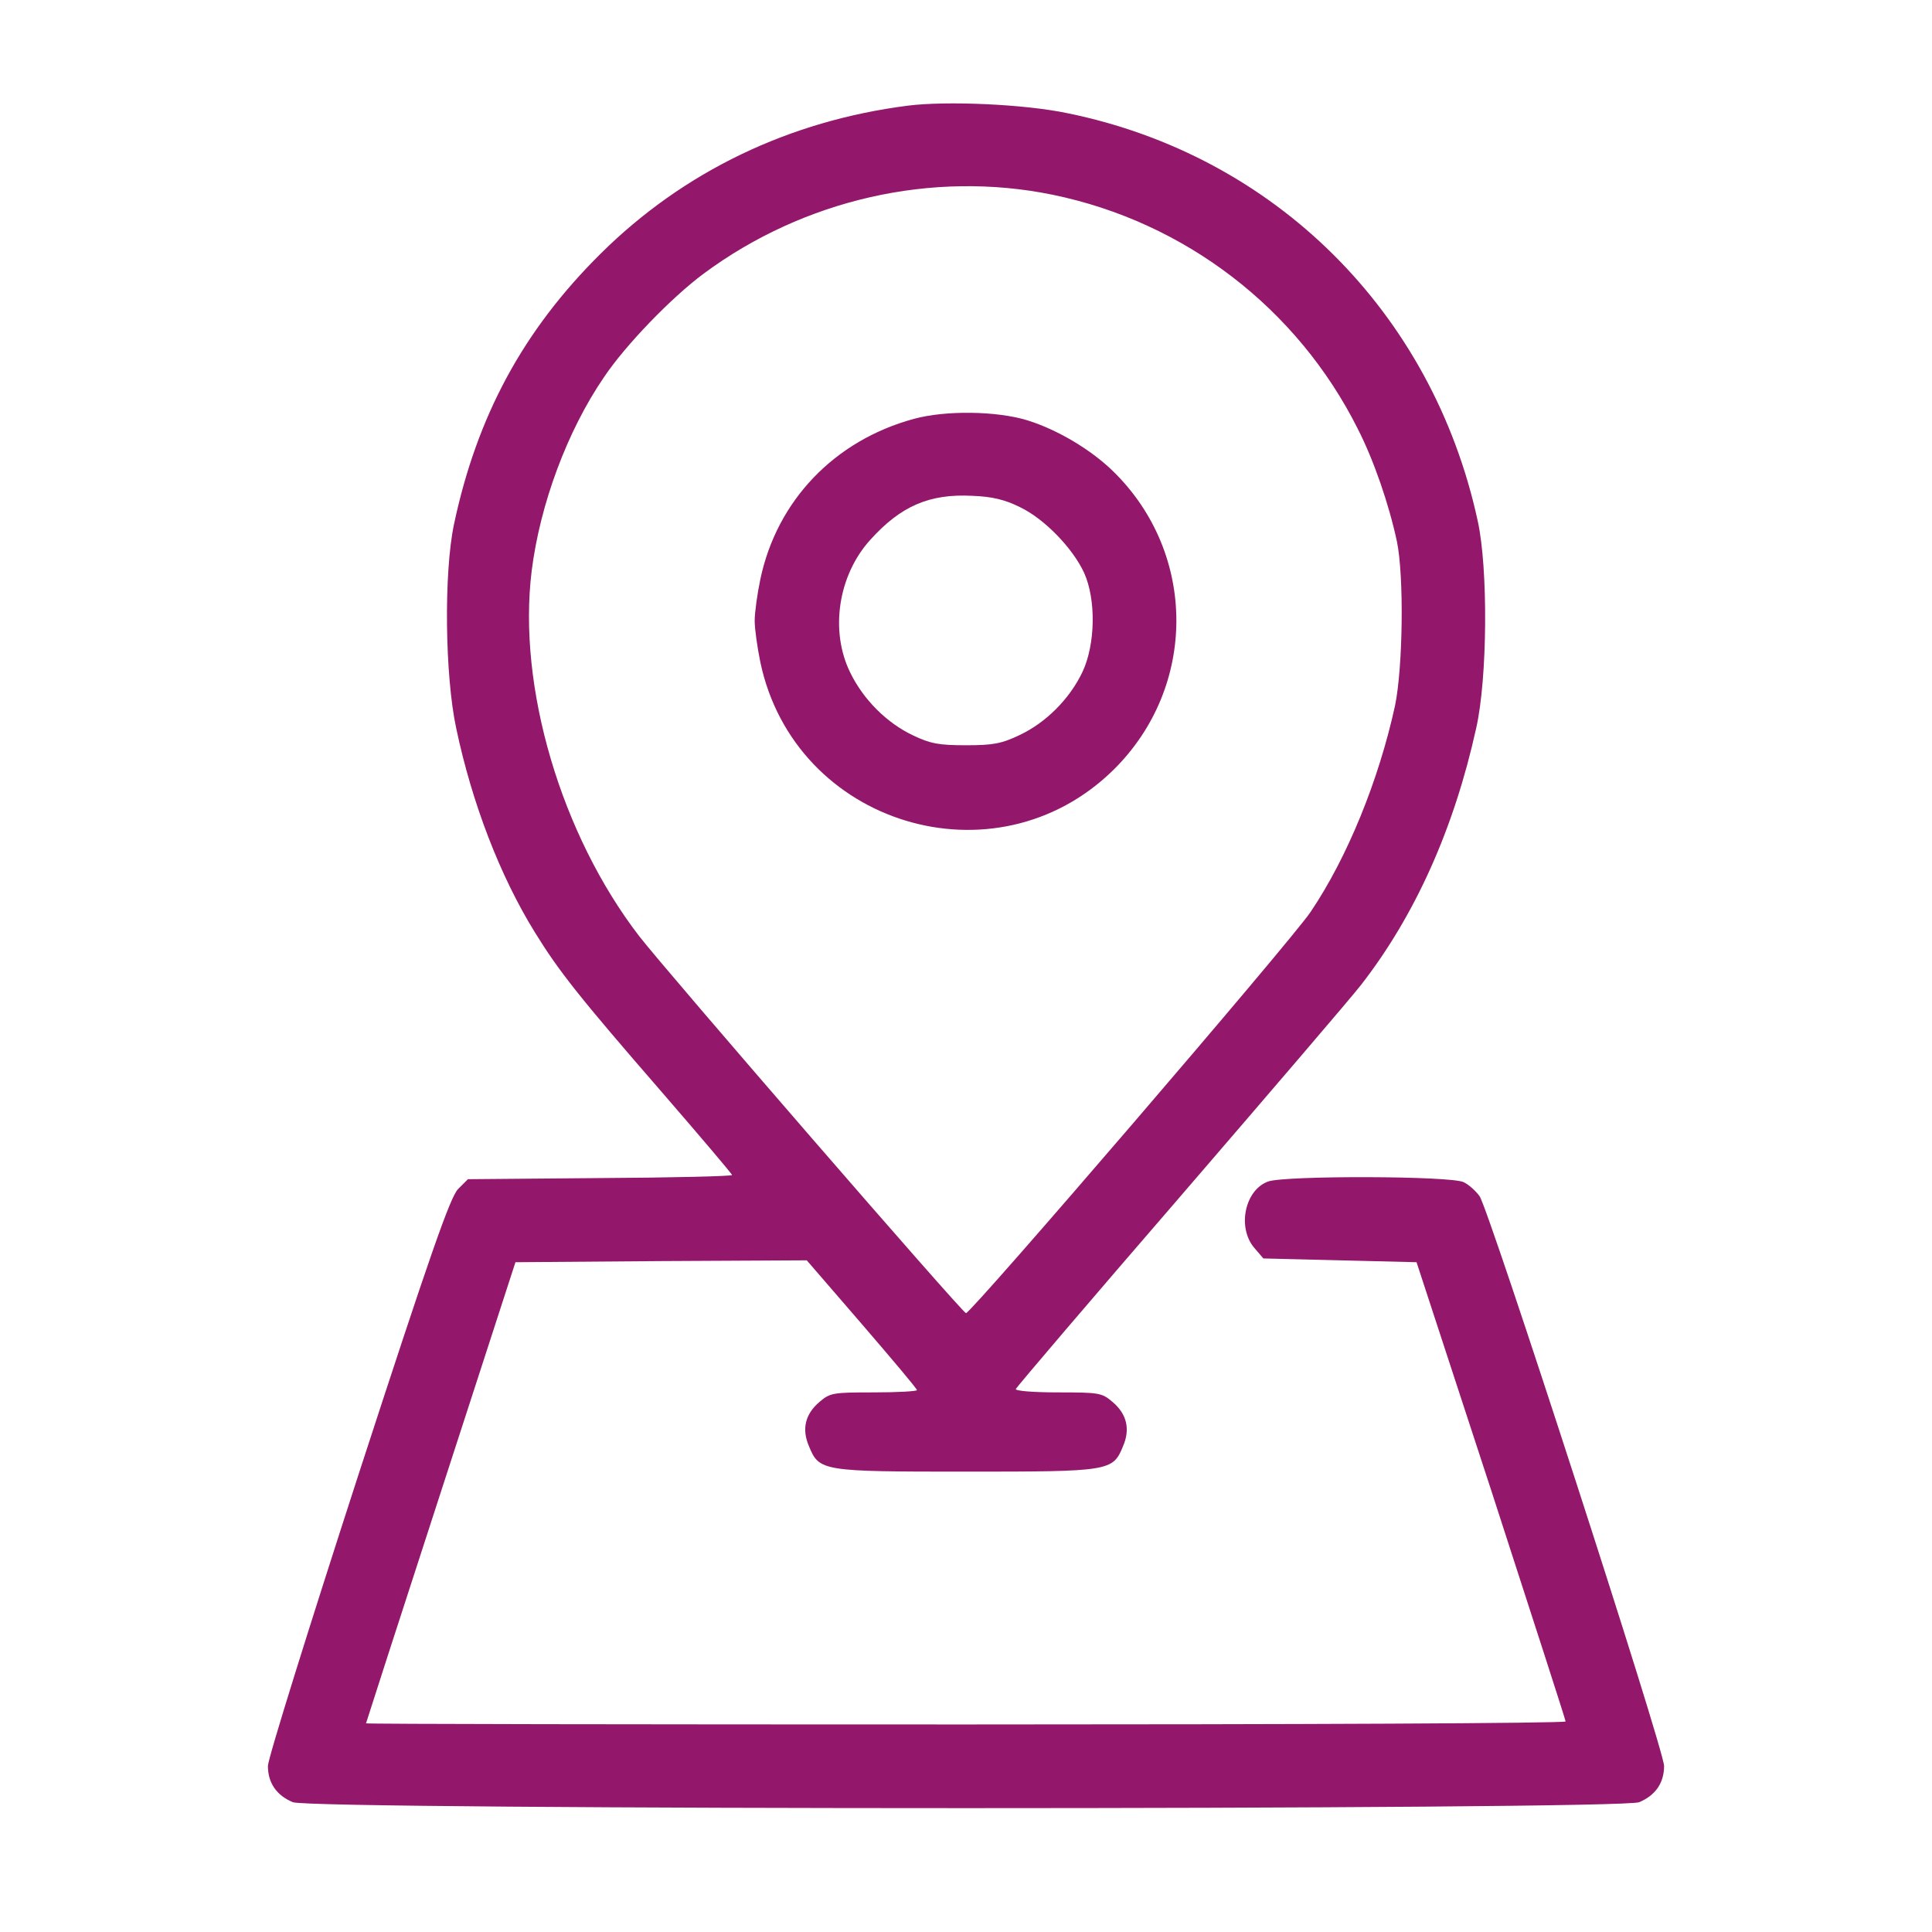 <?xml version="1.0" standalone="no"?>
<!DOCTYPE svg PUBLIC "-//W3C//DTD SVG 20010904//EN"
 "http://www.w3.org/TR/2001/REC-SVG-20010904/DTD/svg10.dtd">
<svg version="1.0" xmlns="http://www.w3.org/2000/svg"
 width="512pt" height="512pt" viewBox="0 0 512 512"
 preserveAspectRatio="xMidYMid meet">

<g transform="translate(0,512) scale(0.1,-0.1)"
fill="#93186c" stroke="none">
<path d="M2406 4840 c-314 -40 -594 -174 -814 -392 -205 -203 -328 -430 -389
-718 -27 -129 -24 -400 6 -540 42 -199 116 -391 208 -540 64 -104 118 -172
335 -422 103 -119 188 -219 188 -222 0 -3 -157 -7 -350 -8 l-350 -3 -26 -26
c-21 -22 -72 -167 -265 -760 -131 -404 -239 -750 -239 -769 0 -45 23 -78 66
-96 50 -21 3518 -21 3568 0 43 18 66 51 66 96 0 43 -464 1475 -489 1510 -10
14 -29 31 -42 37 -32 17 -472 18 -518 2 -62 -22 -83 -122 -37 -176 l24 -28
203 -5 203 -5 198 -605 c108 -333 197 -608 197 -612 1 -5 -714 -8 -1589 -8
-875 0 -1590 1 -1590 3 0 1 89 277 198 612 l198 610 386 3 386 2 146 -169 c80
-93 146 -171 146 -175 0 -3 -51 -6 -114 -6 -108 0 -116 -1 -144 -25 -38 -32
-48 -72 -28 -118 27 -66 35 -67 416 -67 381 0 389 1 416 67 20 46 10 86 -28
118 -28 24 -36 25 -145 25 -65 0 -113 4 -111 9 2 5 197 234 434 508 236 274
453 527 481 563 143 184 246 413 305 680 30 132 32 424 4 550 -120 553 -538
968 -1087 1080 -114 24 -320 33 -423 20z m383 -236 c351 -72 649 -301 809
-620 43 -84 83 -201 104 -299 19 -92 16 -333 -5 -435 -43 -197 -126 -402 -224
-547 -50 -75 -899 -1063 -913 -1063 -9 0 -789 900 -866 999 -207 269 -323 661
-285 968 22 176 94 371 192 514 57 85 179 211 264 274 266 197 606 274 924
209z"/>
<path d="M2422 4010 c-210 -57 -363 -216 -407 -425 -8 -38 -15 -88 -15 -110 0
-22 7 -71 15 -110 91 -431 623 -593 936 -285 222 219 222 572 0 790 -59 58
-148 111 -228 136 -81 25 -217 27 -301 4z m281 -234 c65 -31 140 -109 170
-174 32 -71 30 -189 -4 -262 -34 -72 -97 -135 -167 -168 -48 -23 -71 -27 -142
-27 -71 0 -94 4 -140 26 -70 33 -132 95 -167 167 -54 110 -32 257 53 351 81
90 157 123 271 117 52 -2 86 -10 126 -30z"/>
</g>
</svg>
